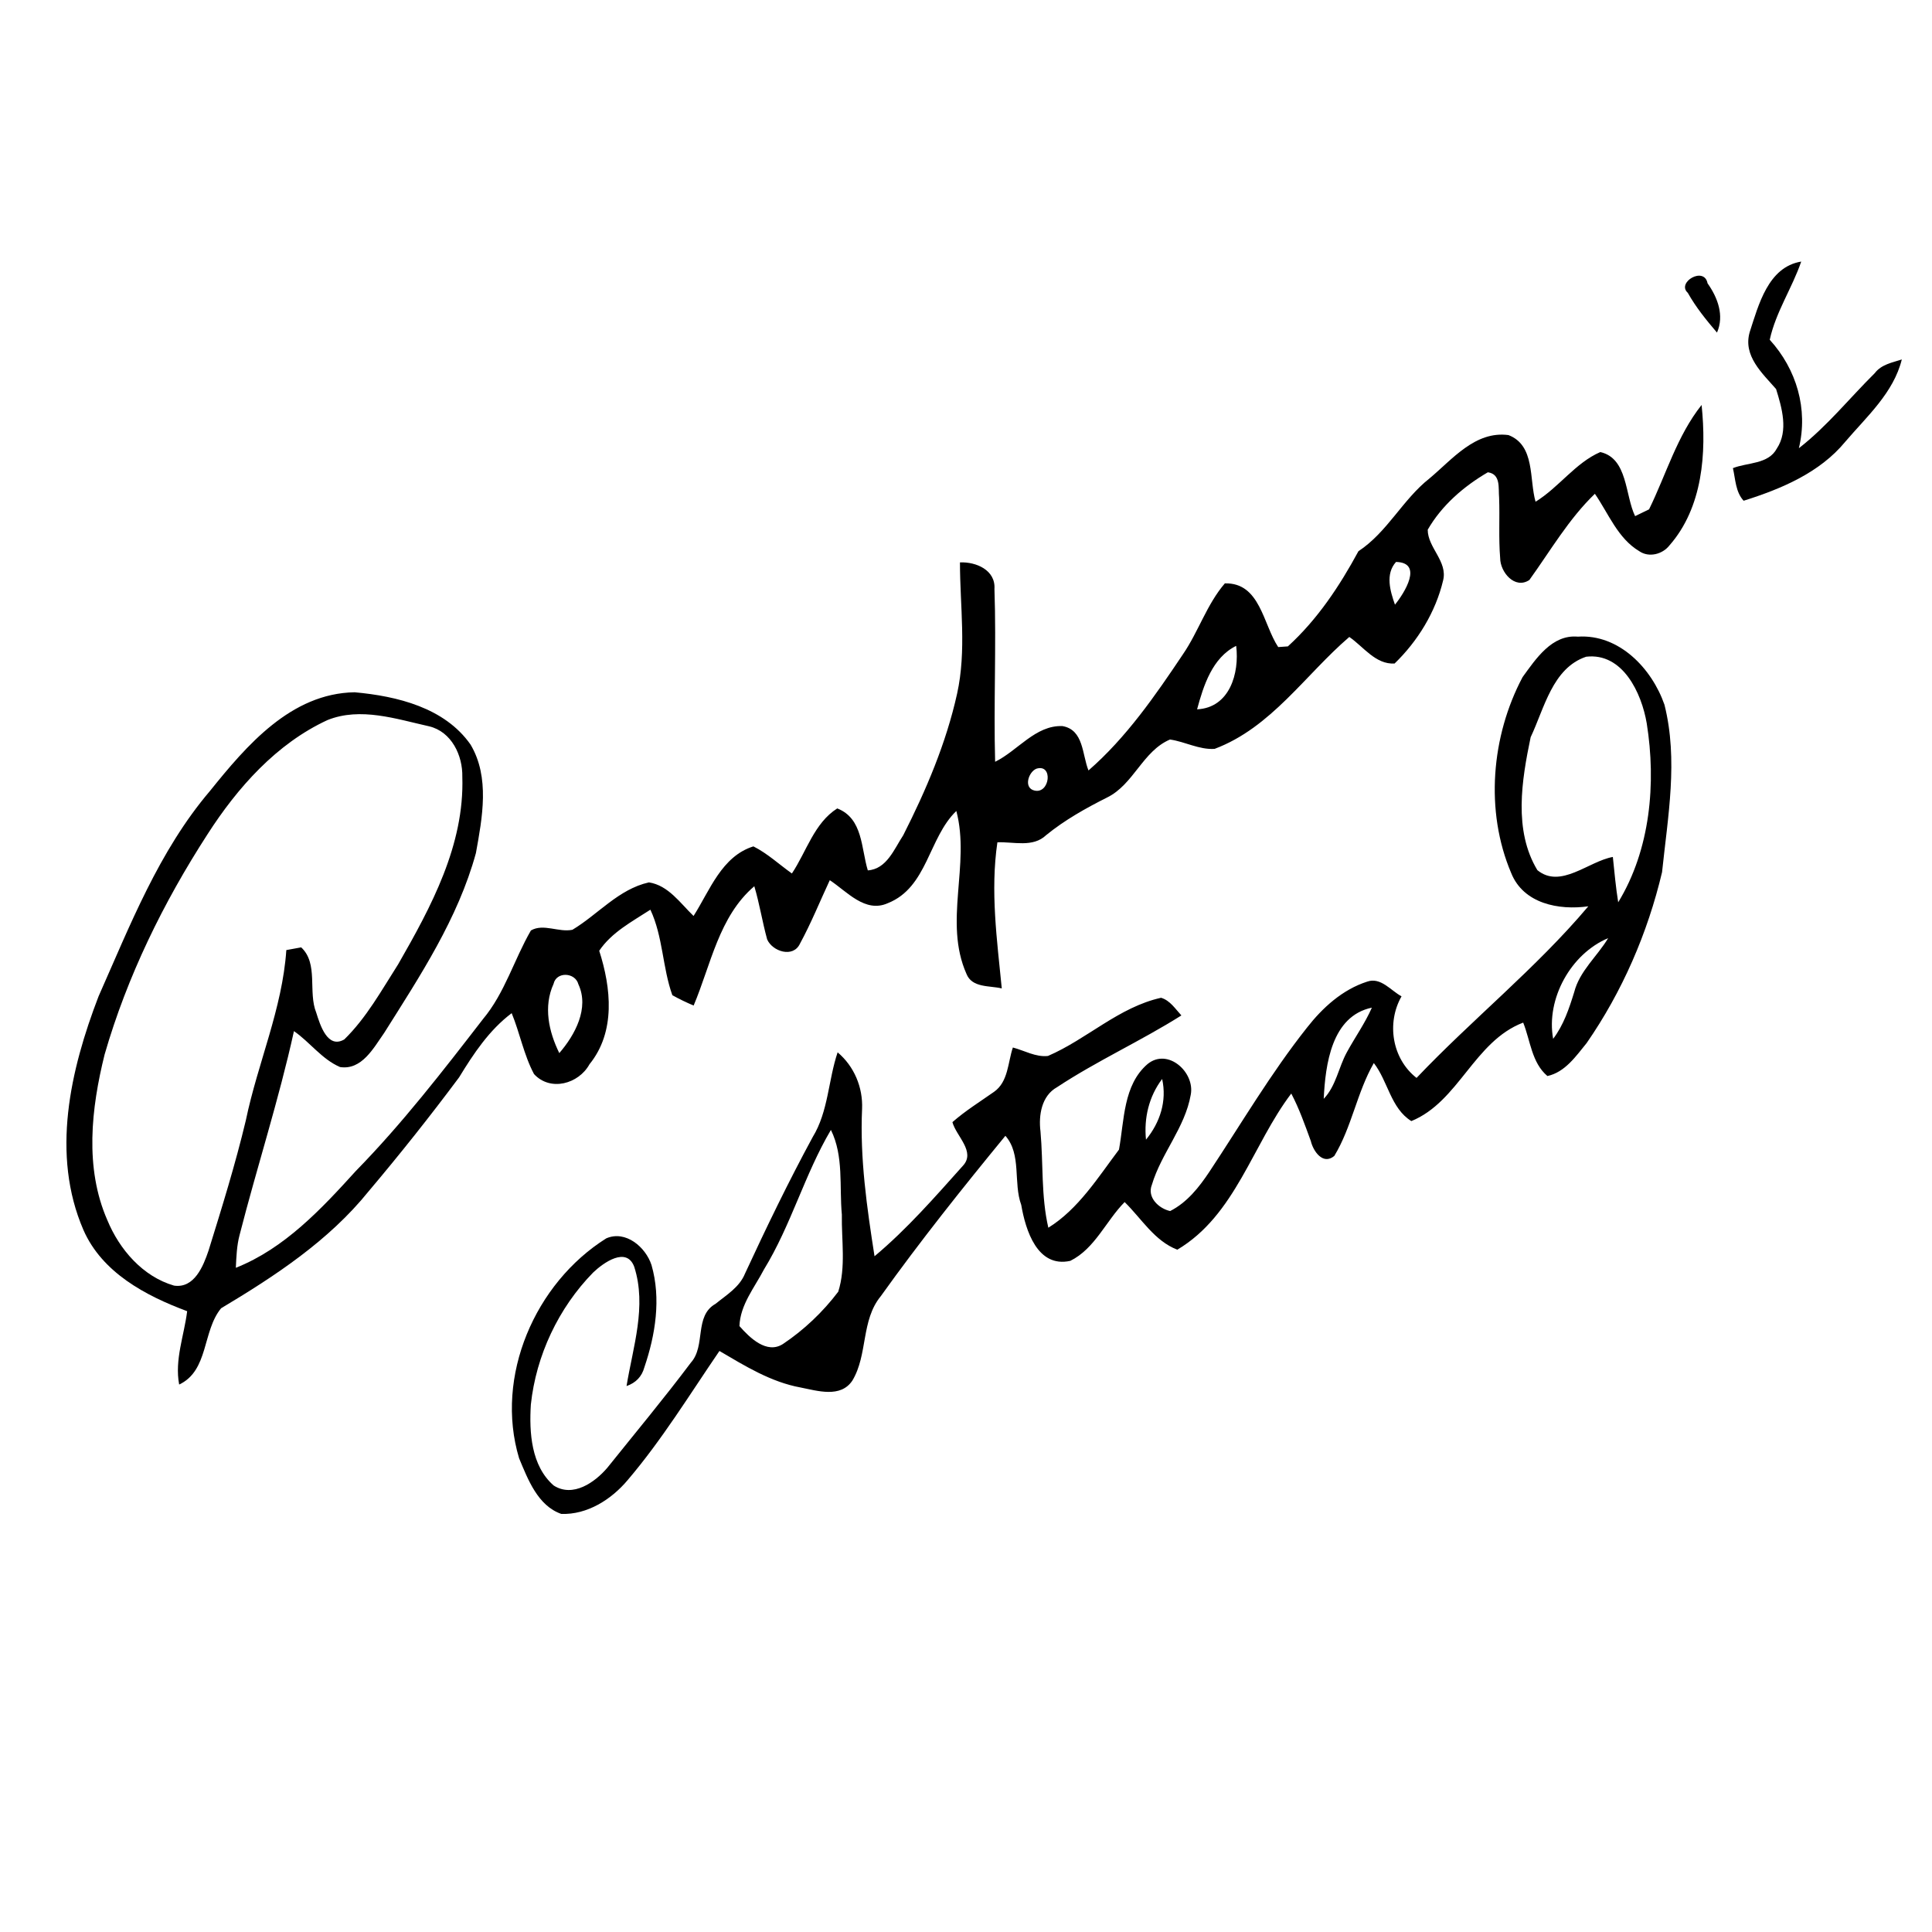 <?xml version="1.0" encoding="UTF-8" ?>
<!DOCTYPE svg PUBLIC "-//W3C//DTD SVG 1.1//EN" "http://www.w3.org/Graphics/SVG/1.1/DTD/svg11.dtd">
<svg width="256pt" height="256pt" viewBox="0 0 256 256" version="1.1" xmlns="http://www.w3.org/2000/svg">
<g id="#000000ff">
<path fill="#000000" opacity="1.00" d=" M 231.84 44.02 C 233.02 40.40 234.28 35.38 238.67 34.66 C 237.46 38.19 235.31 41.32 234.50 45.02 C 238.06 48.94 239.61 54.20 238.36 59.39 C 242.10 56.48 245.07 52.76 248.42 49.44 C 249.28 48.30 250.72 48.04 252.00 47.63 C 250.91 52.04 247.36 55.19 244.51 58.53 C 241.12 62.65 236.00 64.79 231.04 66.35 C 229.96 65.18 229.96 63.49 229.62 62.03 C 231.56 61.26 234.32 61.54 235.44 59.43 C 237.00 57.08 236.11 54.03 235.34 51.55 C 233.50 49.44 230.94 47.16 231.84 44.02 Z" />
<path fill="#000000" opacity="1.00" d=" M 223.64 38.80 C 222.11 37.42 225.82 35.23 226.26 37.54 C 227.60 39.43 228.50 41.81 227.51 44.07 C 226.09 42.41 224.71 40.71 223.64 38.80 Z" />
<path fill="#000000" opacity="1.00" d=" M 218.51 67.49 C 220.78 62.86 222.21 57.76 225.47 53.66 C 226.13 60.02 225.63 67.23 221.21 72.27 C 220.30 73.44 218.50 73.92 217.22 73.04 C 214.36 71.34 213.14 68.05 211.33 65.43 C 207.86 68.77 205.44 72.98 202.65 76.85 C 200.72 78.14 198.78 75.80 198.78 73.95 C 198.56 71.29 198.74 68.61 198.64 65.95 C 198.52 64.67 198.89 62.83 197.15 62.58 C 193.96 64.44 191.04 66.96 189.18 70.19 C 189.18 72.57 191.85 74.39 191.22 76.91 C 190.23 81.09 187.86 84.95 184.79 87.92 C 182.27 88.07 180.67 85.69 178.79 84.40 C 172.94 89.42 168.45 96.41 160.94 99.23 C 158.89 99.36 157.02 98.27 155.03 97.99 C 151.42 99.52 150.21 103.95 146.70 105.67 C 143.86 107.10 141.09 108.65 138.62 110.66 C 136.86 112.34 134.32 111.52 132.16 111.61 C 131.21 118.07 132.11 124.54 132.74 130.97 C 131.13 130.58 128.80 130.92 128.06 129.04 C 125.00 122.13 128.60 114.58 126.72 107.46 C 123.02 111.01 122.90 117.60 117.63 119.68 C 114.63 121.02 112.21 118.11 109.95 116.63 C 108.64 119.44 107.48 122.32 106.00 125.04 C 105.10 126.98 102.34 126.07 101.65 124.47 C 101.01 122.14 100.64 119.74 99.95 117.43 C 95.26 121.43 94.20 127.83 91.91 133.24 C 90.94 132.83 90.00 132.38 89.09 131.87 C 87.77 128.19 87.86 124.13 86.18 120.54 C 83.76 122.11 81.05 123.53 79.40 125.98 C 80.98 130.90 81.60 136.72 78.11 141.02 C 76.67 143.63 72.93 144.67 70.76 142.32 C 69.41 139.78 68.89 136.90 67.80 134.25 C 64.83 136.48 62.74 139.63 60.83 142.76 C 56.99 147.91 52.99 152.95 48.84 157.86 C 43.57 164.40 36.43 169.09 29.30 173.35 C 26.79 176.38 27.68 181.60 23.74 183.46 C 23.12 180.16 24.40 176.97 24.80 173.74 C 19.29 171.69 13.54 168.63 11.06 162.99 C 6.73 152.99 9.31 141.77 13.06 132.02 C 17.24 122.60 21.05 112.77 27.81 104.82 C 32.67 98.78 38.56 91.87 46.99 91.73 C 52.61 92.24 58.92 93.76 62.35 98.66 C 64.93 102.99 63.91 108.35 63.06 113.04 C 60.69 121.71 55.65 129.33 50.91 136.86 C 49.51 138.85 47.94 141.83 45.06 141.39 C 42.65 140.36 41.07 138.09 38.95 136.63 C 36.95 145.73 34.06 154.60 31.75 163.63 C 31.37 165.05 31.32 166.52 31.25 167.99 C 37.70 165.43 42.59 160.19 47.16 155.15 C 53.29 148.89 58.66 141.94 64.01 135.02 C 66.90 131.56 68.12 127.14 70.35 123.29 C 72.01 122.33 74.03 123.58 75.85 123.20 C 79.25 121.16 81.97 117.81 85.99 116.92 C 88.57 117.32 90.14 119.68 91.90 121.37 C 94.06 117.98 95.62 113.47 99.83 112.15 C 101.70 113.09 103.24 114.54 104.93 115.74 C 106.86 112.85 107.88 109.06 110.94 107.12 C 114.36 108.45 114.09 112.39 114.99 115.33 C 117.50 115.16 118.48 112.50 119.68 110.68 C 122.71 104.71 125.37 98.47 126.82 91.92 C 128.09 86.18 127.20 80.32 127.20 74.52 C 129.33 74.43 131.94 75.53 131.77 78.05 C 132.03 85.68 131.65 93.31 131.86 100.94 C 134.85 99.48 137.21 96.07 140.78 96.21 C 143.61 96.70 143.38 99.99 144.23 102.09 C 149.23 97.74 153.06 92.20 156.73 86.72 C 158.80 83.71 159.90 80.09 162.30 77.30 C 166.99 77.18 167.36 82.73 169.37 85.74 C 169.69 85.72 170.33 85.67 170.65 85.65 C 174.56 82.09 177.50 77.66 180.00 73.04 C 183.83 70.52 185.84 66.21 189.42 63.39 C 192.45 60.86 195.47 57.07 199.88 57.65 C 203.44 59.02 202.61 63.51 203.47 66.48 C 206.55 64.59 208.76 61.32 212.05 59.90 C 215.71 60.73 215.31 65.63 216.66 68.39 C 217.12 68.17 218.05 67.72 218.51 67.49 M 184.84 80.12 C 186.08 78.60 188.64 74.55 184.98 74.46 C 183.53 76.07 184.21 78.33 184.84 80.12 M 158.62 93.99 C 162.94 93.78 164.25 89.20 163.80 85.58 C 160.65 87.13 159.47 90.84 158.62 93.99 M 43.40 95.41 C 36.64 98.53 31.47 104.36 27.50 110.54 C 21.65 119.58 16.85 129.37 13.86 139.73 C 12.09 146.86 11.19 154.75 14.22 161.67 C 15.83 165.57 18.92 169.15 23.06 170.35 C 25.75 170.75 26.94 167.76 27.63 165.72 C 29.41 159.99 31.19 154.26 32.58 148.43 C 34.15 140.86 37.41 133.68 37.94 125.89 C 38.43 125.80 39.42 125.62 39.91 125.53 C 42.23 127.70 40.78 131.43 41.91 134.20 C 42.42 135.82 43.40 139.02 45.62 137.73 C 48.56 134.86 50.56 131.21 52.76 127.77 C 57.12 120.17 61.55 111.98 61.26 102.94 C 61.32 100.09 59.83 96.95 56.86 96.24 C 52.50 95.27 47.77 93.66 43.40 95.41 M 137.32 101.86 C 136.26 102.31 135.60 104.41 137.07 104.75 C 139.13 105.24 139.58 101.15 137.32 101.86 M 73.35 130.37 C 71.98 133.37 72.71 136.70 74.11 139.54 C 76.20 137.13 78.11 133.58 76.64 130.42 C 76.22 128.83 73.72 128.70 73.35 130.37 Z" />
<path fill="#000000" opacity="1.00" d=" M 201.75 89.72 C 203.52 87.29 205.64 84.05 209.07 84.36 C 214.53 84.00 218.87 88.56 220.55 93.38 C 222.39 100.70 221.00 108.21 220.23 115.57 C 218.32 123.64 214.96 131.39 210.24 138.21 C 208.82 139.95 207.38 142.07 205.04 142.58 C 202.95 140.81 202.79 137.89 201.83 135.50 C 195.32 137.98 193.31 145.98 187.01 148.55 C 184.28 146.85 183.92 143.28 182.04 140.86 C 179.80 144.75 179.12 149.35 176.80 153.17 C 175.28 154.43 174.00 152.51 173.69 151.19 C 172.91 149.06 172.16 146.91 171.10 144.90 C 165.95 151.68 163.70 161.02 156.00 165.59 C 152.97 164.43 151.25 161.46 149.02 159.28 C 146.54 161.79 145.08 165.46 141.82 167.07 C 137.44 168.04 135.89 162.98 135.32 159.66 C 134.24 156.71 135.39 152.97 133.22 150.50 C 127.53 157.43 121.93 164.45 116.71 171.75 C 114.06 174.97 115.02 179.49 112.94 182.94 C 111.38 185.27 108.32 184.29 106.08 183.85 C 102.15 183.13 98.72 181.00 95.33 179.01 C 91.38 184.79 87.71 190.79 83.16 196.13 C 81.01 198.69 77.81 200.73 74.37 200.60 C 71.26 199.52 69.95 196.02 68.78 193.22 C 65.53 182.38 70.89 170.02 80.33 164.09 C 82.90 162.97 85.56 165.25 86.33 167.63 C 87.61 172.08 86.85 176.87 85.38 181.18 C 85.05 182.40 84.26 183.23 83.02 183.66 C 83.87 178.47 85.72 173.09 84.04 167.86 C 83.02 165.12 79.95 167.32 78.59 168.62 C 74.01 173.30 71.03 179.61 70.34 186.12 C 70.11 189.81 70.38 194.24 73.37 196.84 C 75.92 198.47 78.82 196.43 80.48 194.48 C 84.19 189.85 87.99 185.29 91.55 180.55 C 93.55 178.32 91.95 174.37 94.82 172.76 C 96.27 171.58 97.99 170.56 98.72 168.75 C 101.55 162.64 104.48 156.58 107.69 150.66 C 109.77 147.26 109.74 143.14 110.99 139.44 C 113.18 141.29 114.35 144.07 114.23 146.93 C 113.93 153.49 114.87 160.00 115.88 166.46 C 120.17 162.87 123.87 158.63 127.59 154.47 C 129.32 152.61 126.70 150.55 126.20 148.69 C 127.92 147.18 129.86 145.98 131.72 144.67 C 133.61 143.34 133.54 140.78 134.21 138.80 C 135.74 139.20 137.23 140.10 138.86 139.92 C 144.02 137.70 148.25 133.45 153.85 132.21 C 155.05 132.57 155.73 133.68 156.54 134.55 C 151.17 137.94 145.36 140.56 140.06 144.06 C 138.01 145.20 137.60 147.78 137.87 149.92 C 138.25 154.17 137.94 158.49 138.91 162.68 C 142.90 160.20 145.49 156.02 148.27 152.33 C 148.98 148.47 148.82 143.77 152.06 140.99 C 154.75 138.80 158.36 142.09 157.78 145.06 C 157.02 149.42 153.87 152.82 152.63 156.99 C 151.96 158.65 153.54 160.14 155.05 160.47 C 157.30 159.33 158.89 157.31 160.26 155.25 C 164.50 148.85 168.40 142.20 173.18 136.17 C 175.26 133.51 177.89 131.12 181.16 130.07 C 182.96 129.44 184.29 131.26 185.71 132.02 C 183.70 135.55 184.45 140.29 187.70 142.83 C 195.09 135.05 203.52 128.32 210.46 120.09 C 206.56 120.64 201.87 119.75 200.24 115.68 C 196.75 107.47 197.60 97.54 201.75 89.72 M 202.82 97.68 C 201.63 103.38 200.53 110.04 203.71 115.30 C 206.79 117.82 210.46 114.14 213.71 113.55 C 213.92 115.56 214.10 117.57 214.42 119.56 C 218.68 112.58 219.47 103.79 218.20 95.84 C 217.52 91.83 215.02 86.45 210.17 87.02 C 205.70 88.53 204.63 93.87 202.82 97.68 M 205.80 137.65 C 207.19 135.82 207.92 133.63 208.59 131.46 C 209.31 128.65 211.64 126.73 213.09 124.31 C 208.17 126.36 204.83 132.34 205.80 137.65 M 175.40 145.60 C 177.04 143.89 177.36 141.44 178.47 139.42 C 179.55 137.44 180.87 135.59 181.78 133.52 C 176.43 134.63 175.62 141.08 175.40 145.60 M 151.85 151.01 C 153.71 148.74 154.64 145.90 153.99 142.97 C 152.24 145.28 151.56 148.15 151.85 151.01 M 101.23 168.21 C 99.98 170.61 98.08 172.89 97.98 175.71 C 99.33 177.25 101.59 179.47 103.74 178.09 C 106.54 176.22 109.04 173.84 111.07 171.16 C 112.11 167.90 111.49 164.32 111.55 160.94 C 111.20 157.20 111.82 153.20 110.10 149.72 C 106.61 155.62 104.82 162.36 101.23 168.21 Z" />
</g>
</svg>
